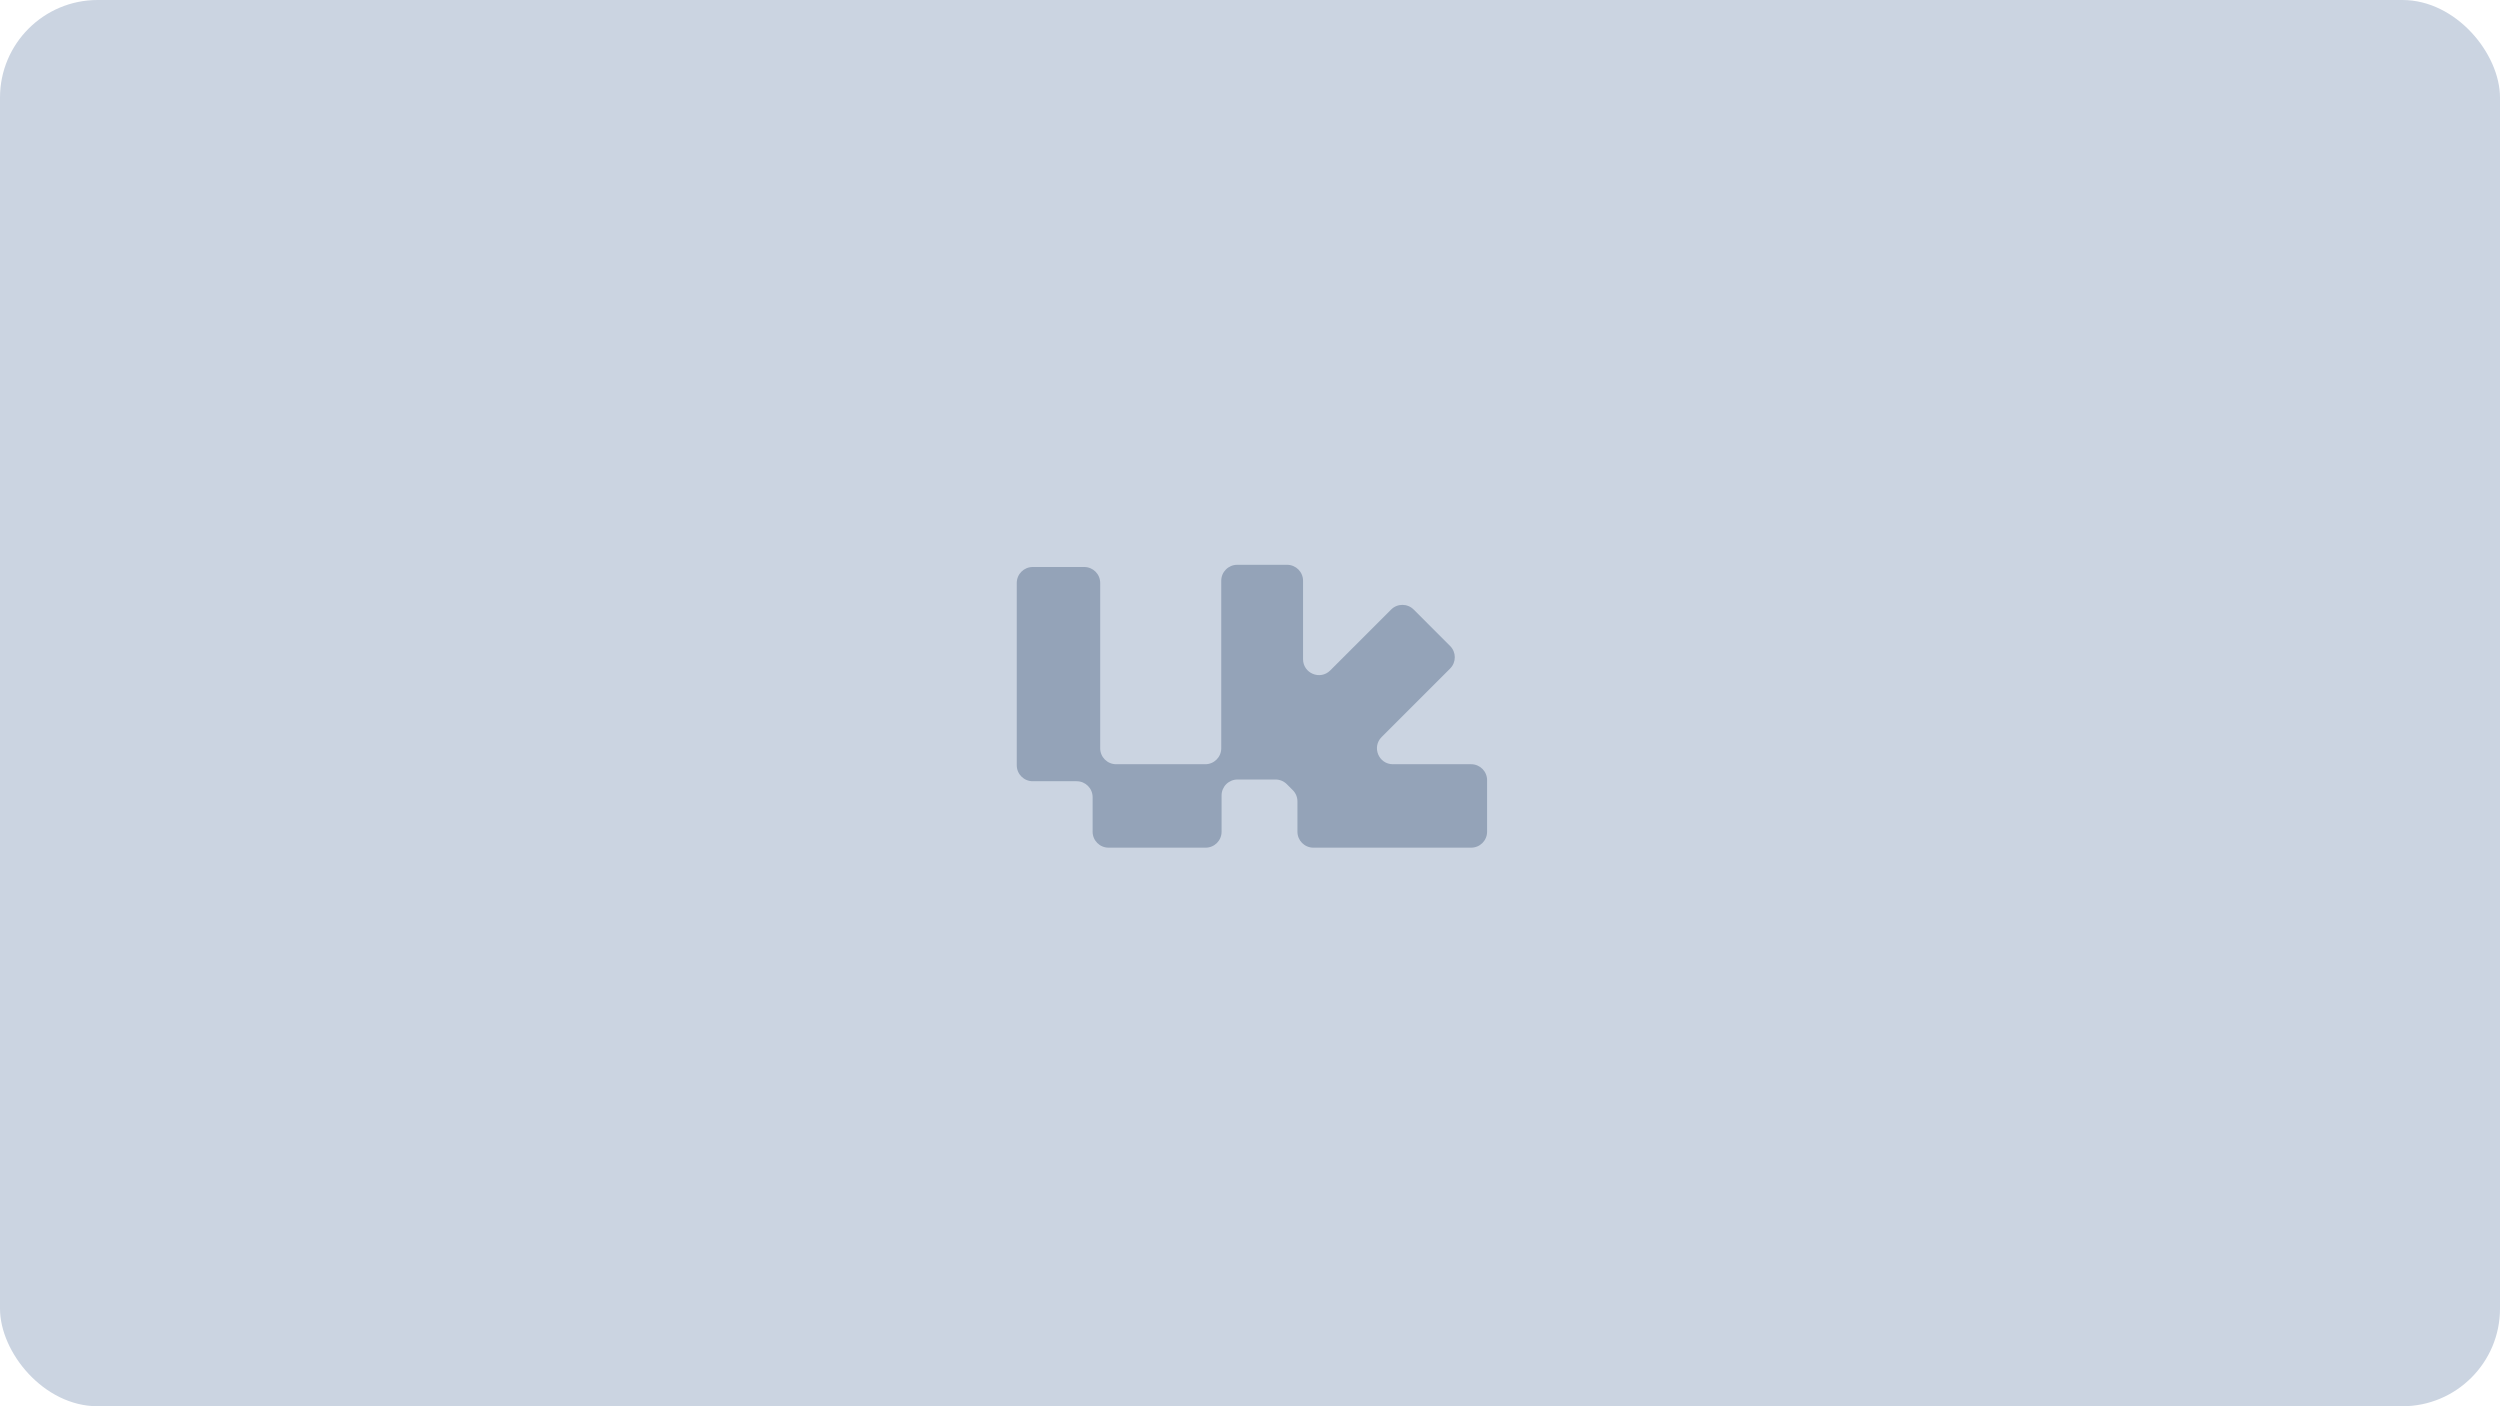 <svg width="256" height="144" viewBox="0 0 256 144" fill="none" xmlns="http://www.w3.org/2000/svg">
<rect width="256" height="144" rx="10" fill="#CBD4E1"/>
<path fill-rule="evenodd" clip-rule="evenodd" d="M125.056 59.467C125.056 58.566 125.787 57.836 126.688 57.836H131.8C132.701 57.836 133.432 58.566 133.432 59.467V67.499C133.432 68.952 135.189 69.68 136.217 68.652L142.452 62.417C143.089 61.78 144.122 61.78 144.76 62.417L148.493 66.15C149.13 66.787 149.13 67.82 148.493 68.458L141.479 75.472C140.451 76.499 141.179 78.257 142.633 78.257H150.646C151.547 78.257 152.278 78.987 152.278 79.888V85.17C152.278 86.071 151.547 86.801 150.646 86.801H134.49C133.589 86.801 132.858 86.071 132.858 85.17V82.063C132.858 81.631 132.686 81.216 132.38 80.91L131.771 80.3C131.465 79.994 131.05 79.822 130.617 79.822H126.721C125.82 79.822 125.09 80.552 125.09 81.453V85.17C125.09 86.071 124.359 86.801 123.458 86.801H113.516C112.615 86.801 111.884 86.071 111.884 85.17V81.629C111.884 80.728 111.154 79.998 110.253 79.998H105.749C104.848 79.998 104.117 79.268 104.117 78.367V59.692C104.117 58.791 104.848 58.061 105.749 58.061H111.029C111.93 58.061 112.66 58.791 112.66 59.692V76.625C112.66 77.526 113.391 78.257 114.292 78.257H123.425C124.326 78.257 125.056 77.526 125.056 76.625V59.467Z" fill="#94A3B8"/>
</svg>
